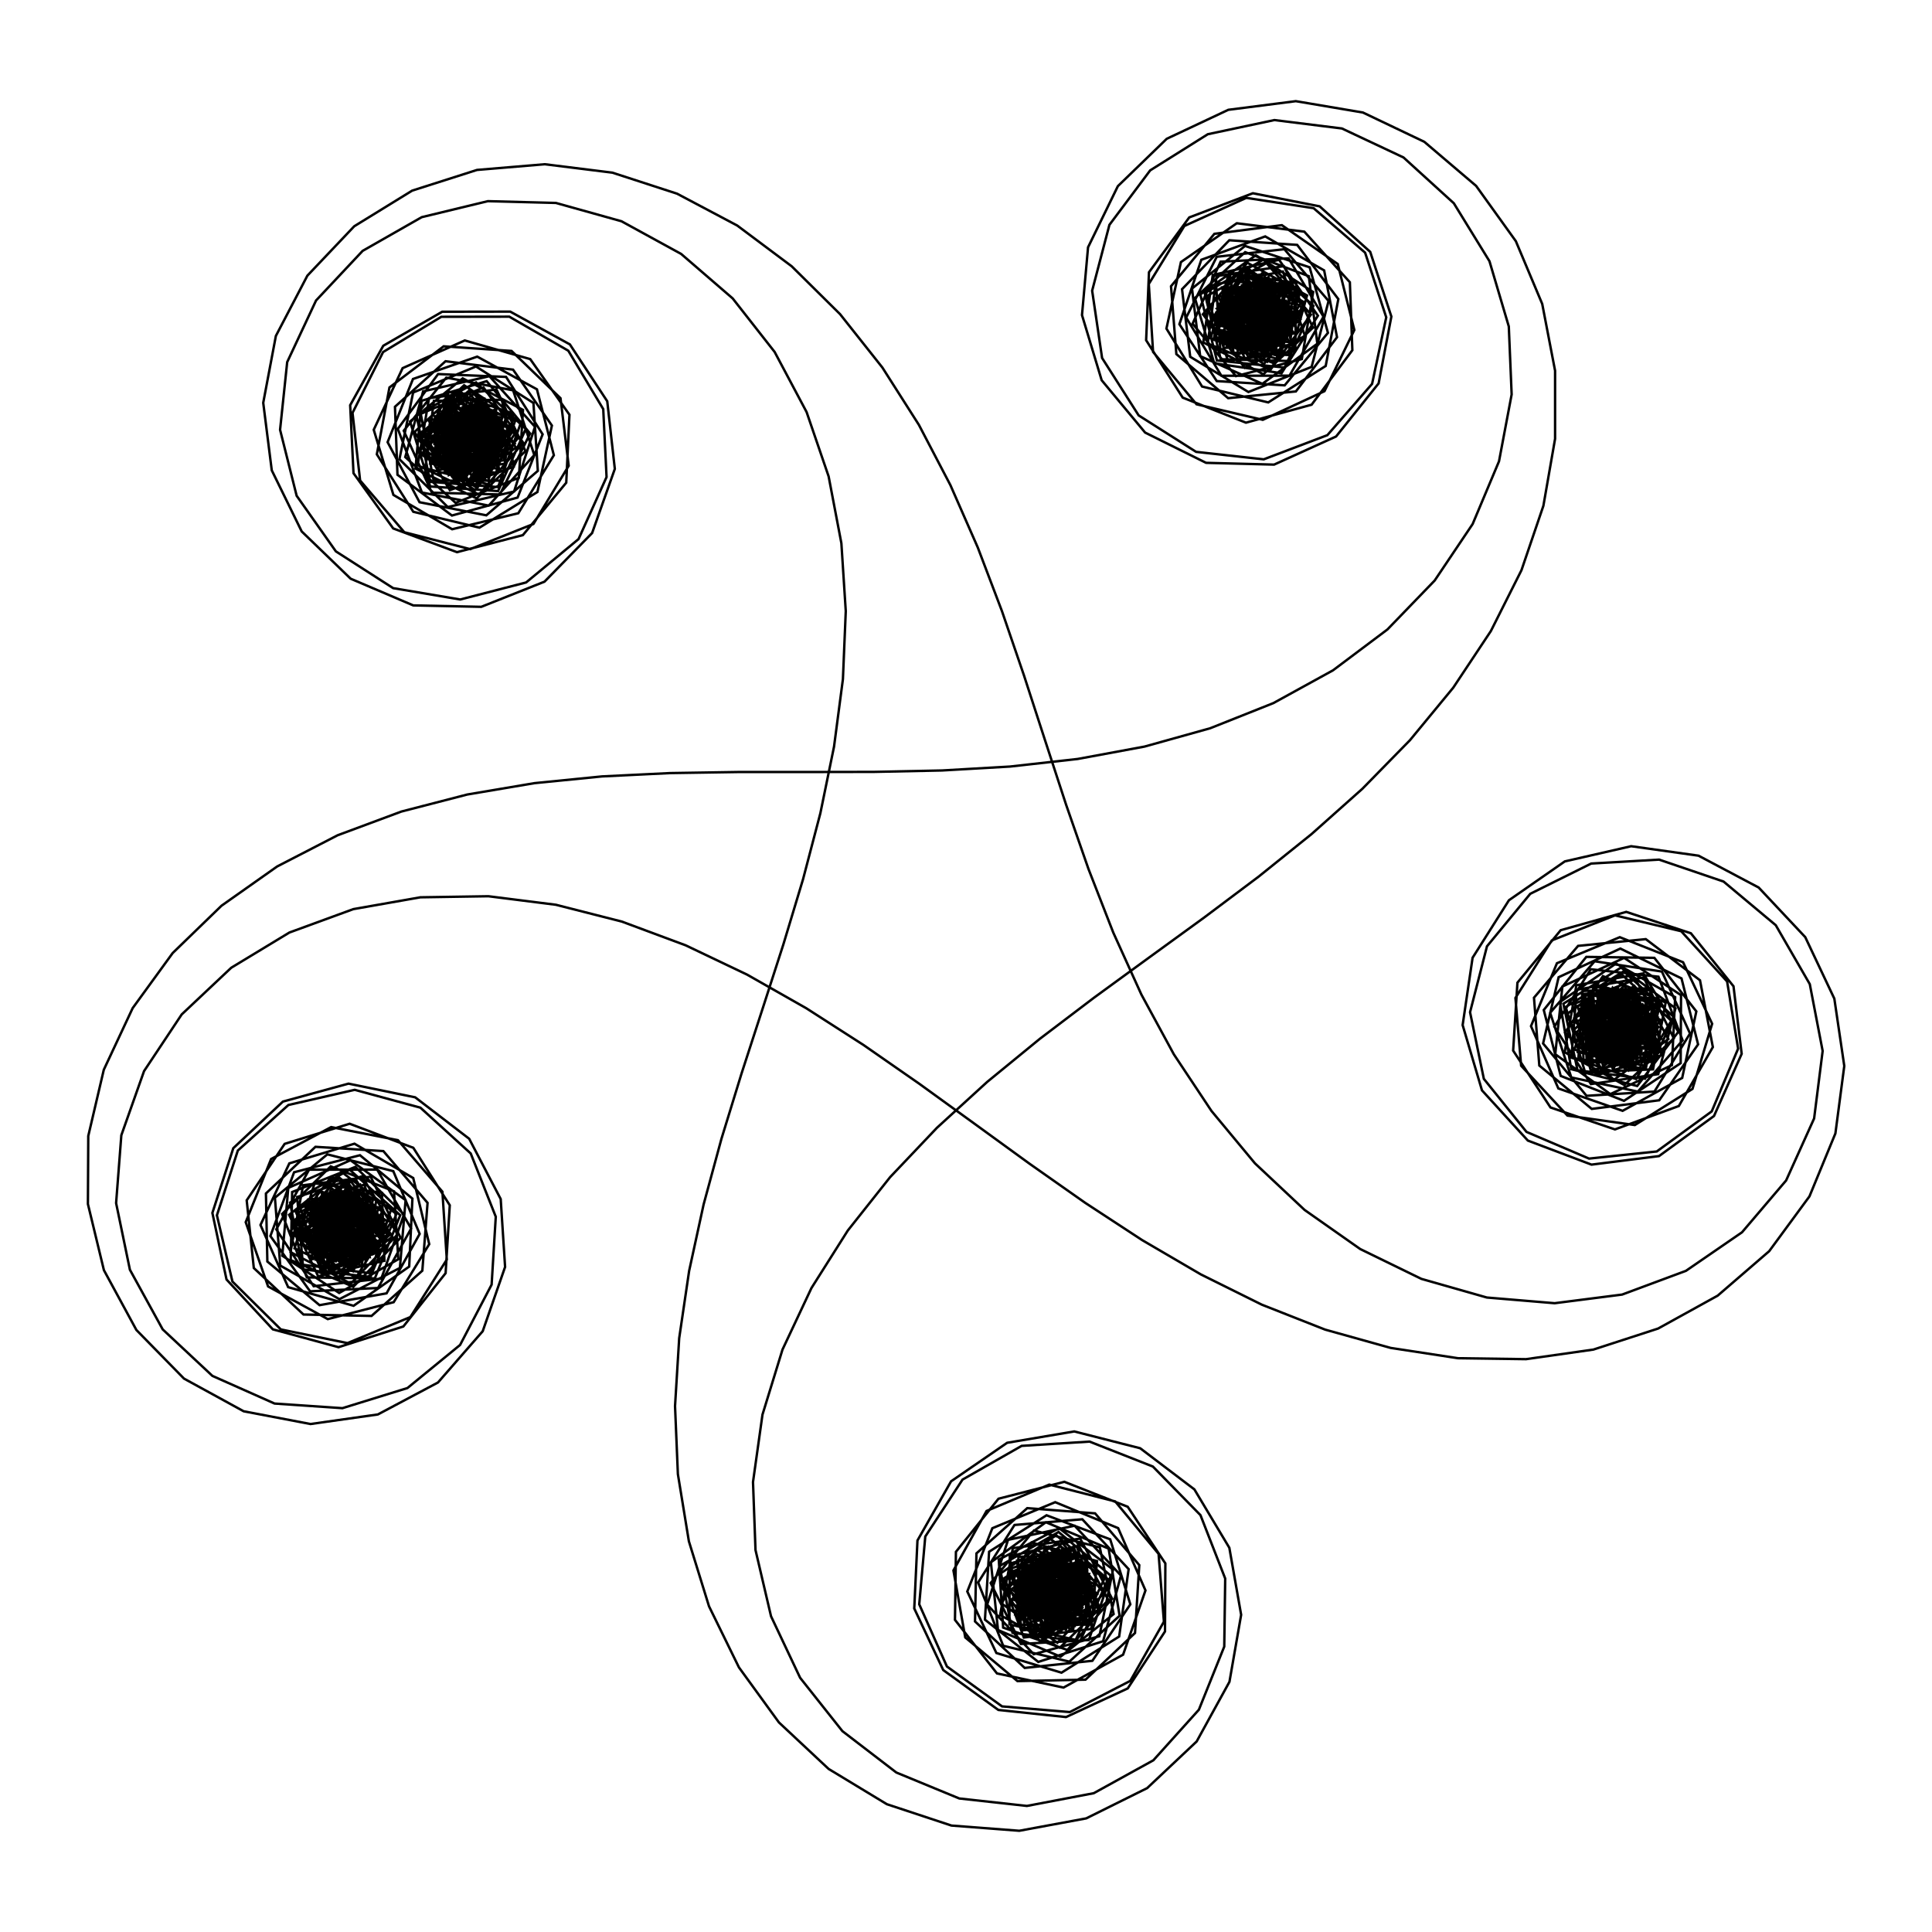 <?xml version="1.0" encoding="UTF-8"?>
<!DOCTYPE svg PUBLIC "-//W3C//DTD SVG 1.1//EN"
    "http://www.w3.org/Graphics/SVG/1.1/DTD/svg11.dtd">
<svg xmlns="http://www.w3.org/2000/svg" xmlns:xlink="http://www.w3.org/1999/xlink" version="1.1" width="400.0" height="400.0" viewBox="0 0 400 400"><g fill="rgb(0,0,0)" fill-opacity="0" fill-rule="nonzero" font-family="Sans" font-size="1" font-style="normal" opacity="1" stroke="rgb(0,0,0)" stroke-opacity="1" stroke-width="0.5" stroke-linecap="butt" stroke-linejoin="miter" text-anchor="middle"><path d="M 152.794,159.836 h 14.089 l 14.089,-2.458936413950255e-2 l 14.086,-0.295 l 14.065,-0.811 l 14.001,-1.57 l 13.853,-2.567 l 13.57,-3.789 l 13.09,-5.209 l 12.346,-6.787 l 11.266,-8.459 l 9.787,-10.135 l 7.858,-11.694 l 5.46,-12.988 l 2.616,-13.844 l -0.59,-14.076 l -4.001,-13.508 l -7.382,-12 l -10.42,-9.482 l -12.748,-5.999 l -13.981,-1.741 l -13.781,2.929 l -11.935,7.487 l -8.439,11.281 l -3.575,13.628 l 2.058,13.938 l 7.57,11.882 l 11.895,7.549 l 14.004,1.546 l 13.17,-5.003 l 9.262,-10.617 l 2.929,-13.781 l -4.377,-13.392 l -10.665,-9.206 l -13.927,-2.131 l -12.83,5.82 l -7.361,12.013 l 0.885,14.061 l 8.999,10.84 l 13.716,3.217 l 12.779,-5.932 l 6.176,-12.663 l -3.432,-13.664 l -11.569,-8.041 l -13.974,1.79 l -8.98,10.856 l 1.105,14.045 l 10.729,9.131 l 14.019,-1.399 l 8.518,-11.222 l -2.664,-13.834 l -12.201,-7.044 l -13.231,4.842 l -4.54,13.337 l 7.735,11.775 l 14.061,0.885 l 8.961,-10.871 l -3.789,-13.57 l -13.376,-4.424 l -10.98,8.828 l 1.693,13.987 l 12.871,5.73 l 11.384,-8.301 l -1.766,-13.978 l -13.179,-4.98 l -10.404,9.5 l 4.001,13.508 l 13.938,2.058 l 7.528,-11.909 l -8.041,-11.569 l -13.733,3.145 l -1.961,13.952 l 12.451,6.593 l 10.27,-9.644 l -6.021,-12.737 l -13.938,2.058 l -1.839,13.968 l 13.026,5.369 l 8.341,-11.354 l -9.206,-10.665 l -12.334,6.809 l 4.354,13.399 l 13.948,-1.985 l 0.197,-14.087 l -13.927,-2.131 l -3.789,13.57 l 13.108,5.164 l 6.264,-12.619 l -12.164,-7.108 l -7.714,11.789 l 11.527,8.101 l 8.281,-11.398 l -11.412,-8.261 l -8.041,11.569 l 11.856,7.611 l 6.959,-12.25 l -12.716,-6.065 l -4.911,13.205 l 13.652,3.48 l 1.766,-13.978 l -14.087,0.221 l 2.446,13.875 l 13.231,-4.842 l -7.298,-12.051 l -10.253,9.662 l 11.735,7.797 l 4.703,-13.281 l -14.047,-1.081 l 2.857,13.796 l 12.346,-6.787 l -10.287,-9.626 l -5.73,12.871 l 14.056,0.958 l -4.166,-13.459 l -10.902,8.923 l 12.485,6.527 l 0.86,-14.062 l -13.099,5.186 l 10.42,9.482 l 3.694,-13.596 l -13.733,3.145 l 9.427,10.47 l 4.33,-13.407 l -13.716,3.217 l 10.014,9.91 l 2.833,-13.801 l -13.016,5.392 l 11.895,7.549 l -0.909,-14.059 l -10.665,9.206 l 13.825,2.712 l -6.614,-12.44 l -5.255,13.072 l 13.305,-4.633 l -12.358,-6.766 l 3.504,13.646 l 7.361,-12.013 l -13.694,3.313 l 12.164,7.108 l -4.072,-13.487 l -5.976,12.758 l 12.871,-5.73 l -13.55,-3.86 l 8.121,11.512 l 0.664,-14.073 l -8.98,10.856 l 13.64,-3.528 l -13.205,-4.911 l 8.221,11.441 l -0.688,-14.072 l -6.852,12.31 l 12.201,-7.044 l -14.089,2.4589364144072277e-2 l 12.346,6.787 l -7.735,-11.775 l 1.57,14.001 l 4.703,-13.281 l -9.857,10.066 l 13.09,-5.209 l -14.086,-0.295 l 12.959,5.528 l -10.135,-9.787 l 6.198,12.652 l -1.766,-13.978 l -2.616,13.844 l 6.527,-12.485 l -9.698,10.22 l 12,-7.382 l -13.422,4.283 l 14.039,-1.179 l -13.981,-1.741 l 13.399,4.354 l -12.451,-6.593 l 11.281,8.439 l -10.014,-9.91 l 8.751,11.041 l -7.57,-11.882 l 6.527,12.485 l -5.663,-12.9 l 5.003,13.17 l -4.564,-13.329 l 4.354,13.399 l -4.377,-13.392 l 4.633,13.305 l -5.118,-13.126 l 5.82,12.83 l -6.723,-12.381 l 7.797,11.735 l -8.999,-10.84 l 10.27,9.644 l -11.527,-8.101 l 12.663,6.176 l -13.55,-3.86 l 14.039,1.179 l -13.974,1.79 l 13.205,-4.911 l -11.611,7.98 l 9.131,-10.729 l -5.798,12.84 l 1.766,-13.978 l 2.664,13.834 l -7.044,-12.201 l 10.808,9.037 l -13.337,-4.54 l 14.065,-0.811 l -12.619,6.264 l 8.961,-10.871 l -3.504,13.646 l -2.857,-13.796 l 8.828,10.98 l -12.959,-5.528 l 14.011,-1.473 l -11.384,8.301 l 5.46,-12.988 l 2.277,13.903 l -9.5,-10.404 l 13.699,3.289 l -13.099,5.186 l 7.528,-11.909 l 1.179,14.039 l -9.59,-10.321 l 13.952,1.961 l -11.935,7.487 l 4.072,-13.487 l 6.021,12.737 l -13.099,-5.186 l 13.016,-5.392 l -5.369,13.026 l -5.663,-12.9 l 13.305,4.633 l -12.334,6.809 l 2.929,-13.781 l 8.693,11.087 l -14.087,-0.197 l 8.809,-10.995 l 3.504,13.646 l -13.108,-5.164 l 11.735,-7.797 l -7.376779281764234e-2,14.088 l -11.789,-7.714 l 12.779,-5.932 l -1.473,14.011 l -11.412,-8.261 l 12.748,-5.999 l -0.664,14.073 l -12.25,-6.959 l 11.611,-7.98 l 2.35,13.891 l -13.652,-3.48 l 8.518,-11.222 l 7.235,12.089 l -13.875,2.446 l 2.422,-13.879 l 12.346,6.787 l -10.253,9.662 l -6.264,-12.619 l 13.853,-2.567 l -1.081,14.047 l -13.376,-4.424 l 7.298,-12.051 l 10.287,9.626 l -11.398,8.281 l -6.198,-12.652 l 13.459,-4.166 l 2.277,13.903 l -14.076,0.59 l 0.86,-14.062 l 13.938,2.058 l -3.001,13.765 l -13.596,-3.694 l 4.143,-13.466 l 13.399,4.354 l -4.33,13.407 l -13.487,-4.072 l 3.575,-13.628 l 13.801,2.833 l -1.839,13.968 l -14.076,-0.59 l -0.909,-14.059 l 13.839,-2.64 l 4.564,13.329 l -12.44,6.614 l -8.693,-11.087 l 9.206,-10.665 l 12.358,6.766 l -3.789,13.57 l -14.084,-0.369 l -3.313,-13.694 l 12.238,-6.98 l 10.27,9.644 l -5.976,12.758 l -14.011,-1.473 l -3.432,-13.664 l 11.512,-8.121 l 11.856,7.611 l -2.35,13.891 l -13.64,3.528 l -8.98,-10.856 l 5.798,-12.84 l 14.072,-0.688 l 7.235,12.089 l -7.044,12.201 l -14.089,2.4589364104706603e-2 l -7.298,-12.051 l 6.33,-12.586 l 14.001,-1.57 l 9.15,10.713 l -3.504,13.646 l -13.09,5.209 l -12.051,-7.298 l -1.693,-13.987 l 9.787,-10.135 l 14.056,0.958 l 8.518,11.222 l -2.616,13.844 l -11.895,7.549 l -13.699,-3.289 l -7.382,-12 l 3.001,-13.765 l 11.569,-8.041 l 13.981,1.741 l 9.427,10.47 l 0.516,14.079 l -8.439,11.281 l -13.589,3.718 l -13.099,-5.186 l -7.57,-11.882 l 0.59,-14.076 l 8.341,-11.354 l 13.17,-5.003 l 13.825,2.712 l 10.47,9.427 l 4.377,13.392 l -2.64,13.839 l -8.809,10.995 l -12.83,5.82 l -14.084,-0.369 l -12.619,-6.264 l -8.999,-10.84 l -4.072,-13.487 l 1.252,-14.033 l 6.176,-12.663 l 10.117,-9.804 l 12.748,-5.999 l 13.974,-1.79 l 13.891,2.35 l 12.716,6.065 l 10.729,9.131 l 8.221,11.441 l 5.46,12.988 l 2.664,13.834 l -5.396731627209541e-11,14.089 l -2.422,13.879 l -4.54,13.337 l -6.33,12.586 l -7.797,11.735 l -8.961,10.871 l -9.857,10.066 l -10.519,9.372 l -10.98,8.828 l -11.266,8.459 l -11.398,8.281 l -11.384,8.301 l -11.222,8.518 l -10.902,8.923 l -10.404,9.5 l -9.698,10.22 l -8.751,11.041 l -7.528,11.909 l -5.999,12.748 l -4.143,13.466 l -1.961,13.952 l 0.516,14.079 l 3.217,13.716 l 6.021,12.737 l 8.751,11.041 l 11.177,8.577 l 13.026,5.369 l 14.004,1.546 l 13.839,-2.64 l 12.334,-6.809 l 9.427,-10.47 l 5.255,-13.072 l 0.197,-14.087 l -5.118,-13.126 l -9.857,-10.066 l -13.108,-5.164 l -14.061,0.885 l -12.238,6.98 l -7.714,11.789 l -1.252,14.033 l 5.73,12.871 l 11.412,8.261 l 14.039,1.179 l 12.519,-6.462 l 6.959,-12.25 l -1.105,-14.045 l -8.98,-10.856 l -13.652,-3.48 l -12.988,5.46 l -6.852,12.31 l 2.446,13.875 l 10.808,9.037 l 14.086,-0.295 l 10.253,-9.662 l 0.885,-14.061 l -9.15,-10.713 l -14.047,-1.081 l -10.519,9.372 l -0.295,14.086 l 10.287,9.626 l 14.011,-1.473 l 7.858,-11.694 l -4.166,-13.459 l -13.179,-4.98 l -11.895,7.549 l -0.86,14.062 l 11.041,8.751 l 13.422,-4.283 l 3.694,-13.596 l -9.59,-10.321 l -13.781,2.929 l -4.33,13.407 l 9.644,10.27 l 13.589,-3.718 l 2.833,-13.801 l -11.177,-8.577 l -12.485,6.527 l 0.909,14.059 l 13.305,4.633 l 9.262,-10.617 l -6.614,-12.44 l -13.948,1.985 l -2.64,13.839 l 12.358,6.766 l 10.066,-9.857 l -6.723,-12.381 l -13.694,3.313 l -7.376779275512156e-2,14.088 l 13.716,3.217 l 5.976,-12.758 l -11.398,-8.281 l -10.117,9.804 l 8.121,11.512 l 12.519,-6.462 l -4.911,-13.205 l -13.64,3.528 l 2.35,13.891 l 14.019,-1.399 l -0.688,-14.072 l -14.087,0.221 l 6.928063292213274e-11,14.089 l 14.089,-2.4589364206124426e-2 l -0.295,-14.086 l -14.065,0.811 l 1.57,14.001 l 13.853,-2.567 l -3.789,-13.57 l -13.09,5.209 l 6.787,12.346 l 11.266,-8.459 l -10.135,-9.787 l -7.858,11.694 l 12.988,5.46 l 2.616,-13.844 l -14.076,0.59 l 4.001,13.508 l 12,-7.382 l -10.42,-9.482 l -5.999,12.748 l 13.981,1.741 l -2.929,-13.781 l -11.935,7.487 l 11.281,8.439 l 3.575,-13.628 l -13.938,2.058 l 7.57,11.882 l 7.549,-11.895 l -14.004,-1.546 l 5.003,13.17 l 9.262,-10.617 l -13.781,-2.929 l 4.377,13.392 l 9.206,-10.665 l -13.927,-2.131 l 5.82,12.83 l 7.361,-12.013 l -14.061,0.885 l 8.999,10.84 l 3.217,-13.716 l -12.779,5.932 l 12.663,6.176 l -3.432,-13.664 l -8.041,11.569 l 13.974,-1.79 l -10.856,-8.98 l 1.105,14.045 l 9.131,-10.729 l -14.019,1.399 l 11.222,8.518 l -2.664,-13.834 l -7.044,12.201 l 13.231,-4.842 l -13.337,-4.54 l 7.735,11.775 l 0.885,-14.061 l -8.961,10.871 l 13.57,-3.789 l -13.376,-4.424 l 8.828,10.98 l -1.693,-13.987 l -5.73,12.871 l 11.384,-8.301 l -13.978,1.766 l 13.179,4.98 l -9.5,-10.404 l 4.001,13.508 l 2.058,-13.938 l -7.528,11.909 l 11.569,-8.041 l -13.733,3.145 l 13.952,1.961 l -12.451,-6.593 l 9.644,10.27 l -6.021,-12.737 l 2.058,13.938 l 1.839,-13.968 l -5.369,13.026 l 8.341,-11.354 l -10.665,9.206 l 12.334,-6.809 l -13.399,4.354 l 13.948,-1.985 l -14.087,-0.197 l 13.927,2.131 l -13.57,-3.789 l 13.108,5.164 l -12.619,-6.264 l 12.164,7.108 l -11.789,-7.714 l 11.527,8.101 l -11.398,-8.281 l 11.412,8.261 l -11.569,-8.041 l 11.856,7.611 l -12.25,-6.959 l 12.716,6.065 l -13.205,-4.911 l 13.652,3.48 l -13.978,-1.766 l 14.087,-0.221 l -13.875,2.446 l 13.231,-4.842 l -12.051,7.298 l 10.253,-9.662 l -7.797,11.735 l 4.703,-13.281 l -1.081,14.047 l -2.857,-13.796 l 6.787,12.346 l -10.287,-9.626 l 12.871,5.73 l -14.056,-0.958 l 13.459,-4.166 l -10.902,8.923 l 6.527,-12.485 l -0.86,14.062 l -5.186,-13.099 l 10.42,9.482 l -13.596,-3.694 l 13.733,-3.145 l -10.47,9.427 l 4.33,-13.407 l 3.217,13.716 l -10.014,-9.91 l 13.801,2.833 l -13.016,5.392 l 7.549,-11.895 l 0.909,14.059 l -9.206,-10.665 l 13.825,2.712 l -12.44,6.614 l 5.255,-13.072 l 4.633,13.305 l -12.358,-6.766 l 13.646,-3.504 l -7.361,12.013 l -3.313,-13.694 l 12.164,7.108 l -13.487,4.072 l 5.976,-12.758 l 5.73,12.871 l -13.55,-3.86 l 11.512,-8.121 l -0.664,14.073 l -10.856,-8.98 l 13.64,-3.528 l -4.911,13.205 l -8.221,-11.441 l 14.072,-0.688 l -6.852,12.31 l -7.044,-12.201 l 14.089,-2.458936441509059e-2 l -6.787,12.346 l -7.735,-11.775 l 14.001,-1.57 l -4.703,13.281 l -10.066,-9.857 l 13.09,-5.209 l -0.295,14.086 l -12.959,-5.528 l 9.787,-10.135 l 6.198,12.652 l -13.978,1.766 l 2.616,-13.844 l 12.485,6.527 l -9.698,10.22 l -7.382,-12 l 13.422,-4.283 l 1.179,14.039 l -13.981,-1.741 l 4.354,-13.399 l 12.451,6.593 l -8.439,11.281 l -10.014,-9.91 l 11.041,-8.751 l 7.57,11.882 l -12.485,6.527 l -5.663,-12.9 l 13.17,-5.003 l 4.564,13.329 l -13.399,4.354 l -4.377,-13.392 l 13.305,-4.633 l 5.118,13.126 l -12.83,5.82 l -6.723,-12.381 l 11.735,-7.797 l 8.999,10.84 l -9.644,10.27 l -11.527,-8.101 l 6.176,-12.663 l 13.55,3.86 l -1.179,14.039 l -13.974,1.79 l -4.911,-13.205 l 11.611,-7.98 l 10.729,9.131 l -5.798,12.84 l -13.978,-1.766 l -2.664,-13.834 l 12.201,-7.044 l 10.808,9.037 l -4.54,13.337 l -14.065,0.811 l -6.264,-12.619 l 8.961,-10.871 l 13.646,3.504 l 2.857,13.796 l -10.98,8.828 l -12.959,-5.528 l -1.473,-14.011 l 11.384,-8.301 l 12.988,5.46 l 2.277,13.903 l -10.404,9.5 l -13.699,-3.289 l -5.186,-13.099 l 7.528,-11.909 l 14.039,-1.179 l 9.59,10.321 l -1.961,13.952 l -11.935,7.487 l -13.487,-4.072 l -6.021,-12.737 l 5.186,-13.099 l 13.016,-5.392 l 13.026,5.369 l 5.663,12.9 l -4.633,13.305 l -12.334,6.809 l -13.781,-2.929 l -8.693,-11.087 l 0.197,-14.087 l 8.809,-10.995 l 13.646,-3.504 l 13.108,5.164 l 7.797,11.735 l -7.376779239308733e-2,14.088 l -7.714,11.789 l -12.779,5.932 l -14.011,-1.473 l -11.412,-8.261 l -5.999,-12.748 l 0.664,-14.073 l 6.959,-12.25 l 11.611,-7.98 l 13.891,-2.35 l 13.652,3.48 l 11.222,8.518 l 7.235,12.089 l 2.446,13.875 l -2.422,13.879 l -6.787,12.346 l -10.253,9.662 l -12.619,6.264 l -13.853,2.567 l -14.047,-1.081 l -13.376,-4.424 l -12.051,-7.298 l -10.287,-9.626 l -8.281,-11.398 l -6.198,-12.652 l -4.166,-13.459 l -2.277,-13.903 l -0.59,-14.076 l 0.86,-14.062 l 2.058,-13.938 l 3.001,-13.765 l 3.694,-13.596 l 4.143,-13.466 l 4.354,-13.399 l 4.33,-13.407 l 4.072,-13.487 l 3.575,-13.628 l 2.833,-13.801 l 1.839,-13.968 l 0.59,-14.076 l -0.909,-14.059 l -2.64,-13.839 l -4.564,-13.329 l -6.614,-12.44 l -8.693,-11.087 l -10.665,-9.206 l -12.358,-6.766 l -13.57,-3.789 l -14.084,-0.369 l -13.694,3.313 l -12.238,6.98 l -9.644,10.27 l -5.976,12.758 l -1.473,14.011 l 3.432,13.664 l 8.121,11.512 l 11.856,7.611 l 13.891,2.35 l 13.64,-3.528 l 10.856,-8.98 l 5.798,-12.84 l -0.688,-14.072 l -7.235,-12.089 l -12.201,-7.044 l -14.089,2.4589364452910246e-2 l -12.051,7.298 l -6.33,12.586 l 1.57,14.001 l 9.15,10.713 l 13.646,3.504 l 13.09,-5.209 l 7.298,-12.051 l -1.693,-13.987 l -10.135,-9.787 l -14.056,-0.958 l -11.222,8.518 l -2.616,13.844 l 7.549,11.895 l 13.699,3.289 l 12,-7.382 l 3.001,-13.765 l -8.041,-11.569 l -13.981,-1.741 l -10.47,9.427 l 0.516,14.079 l 11.281,8.439 l 13.589,-3.718 l 5.186,-13.099 l -7.57,-11.882 l -14.076,-0.59 l -8.341,11.354 l 5.003,13.17 l 13.825,2.712 l 9.427,-10.47 l -4.377,-13.392 l -13.839,-2.64 l -8.809,10.995 l 5.82,12.83 l 14.084,0.369 l 6.264,-12.619 l -8.999,-10.84 l -13.487,4.072 l -1.252,14.033 l 12.663,6.176 l 10.117,-9.804 l -5.999,-12.748 l -13.974,1.79 l -2.35,13.891 l 12.716,6.065 l 9.131,-10.729 l -8.221,-11.441 l -12.988,5.46 l 2.664,13.834 l 14.089,-2.496544755015352e-11 l 2.422,-13.879 l -13.337,-4.54 l -6.33,12.586 l 11.735,7.797 l 8.961,-10.871 l -10.066,-9.857 l -10.519,9.372 l 8.828,10.98 l 11.266,-8.459 l -8.281,-11.398 l -11.384,8.301 l 8.518,11.222 l 10.902,-8.923 l -9.5,-10.404 l -9.698,10.22 l 11.041,8.751 l 7.528,-11.909 l -12.748,-5.999 l -4.143,13.466 l 13.952,1.961 l -0.516,-14.079 l -13.716,3.217 l 6.021,12.737 l 11.041,-8.751 l -11.177,-8.577 l -5.369,13.026 l 14.004,1.546 l -2.64,-13.839 l -12.334,6.809 l 10.47,9.427 l 5.255,-13.072 l -14.087,-0.197 l 5.118,13.126 l 10.066,-9.857 l -13.108,-5.164 l 0.885,14.061 l 12.238,-6.98 l -11.789,-7.714 l -1.252,14.033 l 12.871,-5.73 l -11.412,-8.261 l -1.179,14.039 l 12.519,-6.462 l -12.25,-6.959 l 1.105,14.045 l 10.856,-8.98 l -13.652,-3.48 l 5.46,12.988 l 6.852,-12.31 l -13.875,2.446 l 10.808,9.037 l -0.295,-14.086 l -10.253,9.662 l 14.061,0.885 l -9.15,-10.713 l -1.081,14.047 l 10.519,-9.372 l -14.086,-0.295 l 10.287,9.626 l -1.473,-14.011 l -7.858,11.694 l 13.459,-4.166 l -13.179,-4.98 l 7.549,11.895 l 0.86,-14.062 l -8.751,11.041 l 13.422,-4.283 l -13.596,-3.694 l 9.59,10.321 l -2.929,-13.781 l -4.33,13.407 l 10.27,-9.644 l -13.589,3.718 l 13.801,2.833 l -11.177,-8.577 l 6.527,12.485 l -0.909,-14.059 l -4.633,13.305 l 9.262,-10.617 l -12.44,6.614 l 13.948,-1.985 l -13.839,-2.64 l 12.358,6.766 l -9.857,-10.066 l 6.723,12.381 l -3.313,-13.694 l -7.376779328502643e-2,14.088 l 3.217,-13.716 l -5.976,12.758 l 8.281,-11.398 l -10.117,9.804 l 11.512,-8.121 l -12.519,6.462 l 13.205,-4.911 l -13.64,3.528 l 13.891,-2.35 l -14.019,1.399 l 14.072,-0.688 l -14.087,0.221 l 14.089,5.464534489553926e-10 l -14.089,2.458936357960056e-2 l 14.086,-0.295 l -14.065,0.811 l 14.001,-1.57 l -13.853,2.567 l 13.57,-3.789 l -13.09,5.209 l 12.346,-6.787 l -11.266,8.459 l 9.787,-10.135 l -7.858,11.694 l 5.46,-12.988 l -2.616,13.844 l -0.59,-14.076 l 4.001,13.508 l -7.382,-12 l 10.42,9.482 l -12.748,-5.999 l 13.981,1.741 l -13.781,2.929 l 11.935,-7.487 l -8.439,11.281 l 3.575,-13.628 l 2.058,13.938 l -7.57,-11.882 l 11.895,7.549 l -14.004,-1.546 l 13.17,-5.003 l -9.262,10.617 l 2.929,-13.781 l 4.377,13.392 l -10.665,-9.206 l 13.927,2.131 l -12.83,5.82 l 7.361,-12.013 l 0.885,14.061 l -8.999,-10.84 l 13.716,3.217 l -12.779,5.932 l 6.176,-12.663 l 3.432,13.664 l -11.569,-8.041 l 13.974,-1.79 l -8.98,10.856 l -1.105,-14.045 l 10.729,9.131 l -14.019,1.399 l 8.518,-11.222 l 2.664,13.834 l -12.201,-7.044 l 13.231,-4.842 l -4.54,13.337 l -7.735,-11.775 l 14.061,0.885 l -8.961,10.871 l -3.789,-13.57 l 13.376,4.424 l -10.98,8.828 l -1.693,-13.987 l 12.871,5.73 l -11.384,8.301 l -1.766,-13.978 l 13.179,4.98 l -10.404,9.5 l -4.001,-13.508 l 13.938,2.058 l -7.528,11.909 l -8.041,-11.569 l 13.733,-3.145 l -1.961,13.952 l -12.451,-6.593 l 10.27,-9.644 l 6.021,12.737 l -13.938,2.058 l 1.839,-13.968 l 13.026,5.369 l -8.341,11.354 l -9.206,-10.665 l 12.334,-6.809 l 4.354,13.399 l -13.948,1.985 l 0.197,-14.087 l 13.927,2.131 l -3.789,13.57 l -13.108,-5.164 l 6.264,-12.619 l 12.164,7.108 l -7.714,11.789 l -11.527,-8.101 l 8.281,-11.398 l 11.412,8.261 l -8.041,11.569 l -11.856,-7.611 l 6.959,-12.25 l 12.716,6.065 l -4.911,13.205 l -13.652,-3.48 l 1.766,-13.978 l 14.087,-0.221 l 2.446,13.875 l -13.231,4.842 l -7.298,-12.051 l 10.253,-9.662 l 11.735,7.797 l -4.703,13.281 l -14.047,-1.081 l -2.857,-13.796 l 12.346,-6.787 l 10.287,9.626 l -5.73,12.871 l -14.056,-0.958 l -4.166,-13.459 l 10.902,-8.923 l 12.485,6.527 l -0.86,14.062 l -13.099,5.186 l -10.42,-9.482 l 3.694,-13.596 l 13.733,-3.145 l 9.427,10.47 l -4.33,13.407 l -13.716,3.217 l -10.014,-9.91 l 2.833,-13.801 l 13.016,-5.392 l 11.895,7.549 l 0.909,14.059 l -10.665,9.206 l -13.825,-2.712 l -6.614,-12.44 l 5.255,-13.072 l 13.305,-4.633 l 12.358,6.766 l 3.504,13.646 l -7.361,12.013 l -13.694,3.313 l -12.164,-7.108 l -4.072,-13.487 l 5.976,-12.758 l 12.871,-5.73 l 13.55,3.86 l 8.121,11.512 l -0.664,14.073 l -8.98,10.856 l -13.64,3.528 l -13.205,-4.911 l -8.221,-11.441 l -0.688,-14.072 l 6.852,-12.31 l 12.201,-7.044 l 14.089,-2.4589362711330758e-2 l 12.346,6.787 l 7.735,11.775 l 1.57,14.001 l -4.703,13.281 l -9.857,10.066 l -13.09,5.209 l -14.086,-0.295 l -12.959,-5.528 l -10.135,-9.787 l -6.198,-12.652 l -1.766,-13.978 l 2.616,-13.844 l 6.527,-12.485 l 9.698,-10.22 l 12,-7.382 l 13.422,-4.283 l 14.039,-1.179 l 13.981,1.741 l 13.399,4.354 l 12.451,6.593 l 11.281,8.439 l 10.014,9.91 l 8.751,11.041 l 7.57,11.882 l 6.527,12.485 l 5.663,12.9 l 5.003,13.17 l 4.564,13.329 l 4.354,13.399 l 4.377,13.392 l 4.633,13.305 l 5.118,13.126 l 5.82,12.83 l 6.723,12.381 l 7.797,11.735 l 8.999,10.84 l 10.27,9.644 l 11.527,8.101 l 12.663,6.176 l 13.55,3.86 l 14.039,1.179 l 13.974,-1.79 l 13.205,-4.911 l 11.611,-7.98 l 9.131,-10.729 l 5.798,-12.84 l 1.766,-13.978 l -2.664,-13.834 l -7.044,-12.201 l -10.808,-9.037 l -13.337,-4.54 l -14.065,0.811 l -12.619,6.264 l -8.961,10.871 l -3.504,13.646 l 2.857,13.796 l 8.828,10.98 l 12.959,5.528 l 14.011,-1.473 l 11.384,-8.301 l 5.46,-12.988 l -2.277,-13.903 l -9.5,-10.404 l -13.699,-3.289 l -13.099,5.186 l -7.528,11.909 l 1.179,14.039 l 9.59,10.321 l 13.952,1.961 l 11.935,-7.487 l 4.072,-13.487 l -6.021,-12.737 l -13.099,-5.186 l -13.016,5.392 l -5.369,13.026 l 5.663,12.9 l 13.305,4.633 l 12.334,-6.809 l 2.929,-13.781 l -8.693,-11.087 l -14.087,-0.197 l -8.809,10.995 l 3.504,13.646 l 13.108,5.164 l 11.735,-7.797 l 7.37677947172958e-2,-14.088 l -11.789,-7.714 l -12.779,5.932 l -1.473,14.011 l 11.412,8.261 l 12.748,-5.999 l 0.664,-14.073 l -12.25,-6.959 l -11.611,7.98 l 2.35,13.891 l 13.652,3.48 l 8.518,-11.222 l -7.235,-12.089 l -13.875,2.446 l -2.422,13.879 l 12.346,6.787 l 10.253,-9.662 l -6.264,-12.619 l -13.853,2.567 l -1.081,14.047 l 13.376,4.424 l 7.298,-12.051 l -10.287,-9.626 l -11.398,8.281 l 6.198,12.652 l 13.459,-4.166 l -2.277,-13.903 l -14.076,0.59 l -0.86,14.062 l 13.938,2.058 l 3.001,-13.765 l -13.596,-3.694 l -4.143,13.466 l 13.399,4.354 l 4.33,-13.407 l -13.487,-4.072 l -3.575,13.628 l 13.801,2.833 l 1.839,-13.968 l -14.076,-0.59 l 0.909,14.059 l 13.839,-2.64 l -4.564,-13.329 l -12.44,6.614 l 8.693,11.087 l 9.206,-10.665 l -12.358,-6.766 l -3.789,13.57 l 14.084,0.369 l -3.313,-13.694 l -12.238,6.98 l 10.27,9.644 l 5.976,-12.758 l -14.011,-1.473 l 3.432,13.664 l 11.512,-8.121 l -11.856,-7.611 l -2.35,13.891 l 13.64,-3.528 l -8.98,-10.856 l -5.798,12.84 l 14.072,-0.688 l -7.235,-12.089 l -7.044,12.201 l 14.089,-2.4589361873727966e-2 l -7.298,-12.051 l -6.33,12.586 l 14.001,-1.57 l -9.15,-10.713 l -3.504,13.646 l 13.09,-5.209 l -12.051,-7.298 l 1.693,13.987 l 9.787,-10.135 l -14.056,-0.958 l 8.518,11.222 l 2.616,-13.844 l -11.895,7.549 l 13.699,3.289 l -7.382,-12 l -3.001,13.765 l 11.569,-8.041 l -13.981,-1.741 l 9.427,10.47 l -0.516,-14.079 l -8.439,11.281 l 13.589,-3.718 l -13.099,-5.186 l 7.57,11.882 l 0.59,-14.076 l -8.341,11.354 l 13.17,-5.003 l -13.825,-2.712 l 10.47,9.427 l -4.377,-13.392 l -2.64,13.839 l 8.809,-10.995 l -12.83,5.82 l 14.084,0.369 l -12.619,-6.264 l 8.999,10.84 l -4.072,-13.487 l -1.252,14.033 l 6.176,-12.663 l -10.117,9.804 l 12.748,-5.999 l -13.974,1.79 l 13.891,2.35 l -12.716,-6.065 l 10.729,9.131 l -8.221,-11.441 l 5.46,12.988 l -2.664,-13.834 l -2.5351867336347213e-9,14.089 l 2.422,-13.879 l -4.54,13.337 l 6.33,-12.586 l -7.797,11.735 l 8.961,-10.871 l -9.857,10.066 l 10.519,-9.372 l -10.98,8.828 l 11.266,-8.459 l -11.398,8.281 l 11.384,-8.301 l -11.222,8.518 l 10.902,-8.923 l -10.404,9.5 l 9.698,-10.22 l -8.751,11.041 l 7.528,-11.909 l -5.999,12.748 l 4.143,-13.466 l -1.961,13.952 l -0.516,-14.079 l 3.217,13.716 l -6.021,-12.737 l 8.751,11.041 l -11.177,-8.577 l 13.026,5.369 l -14.004,-1.546 l 13.839,-2.64 l -12.334,6.809 l 9.427,-10.47 l -5.255,13.072 l 0.197,-14.087 l 5.118,13.126 l -9.857,-10.066 l 13.108,5.164 l -14.061,0.885 l 12.238,-6.98 l -7.714,11.789 l 1.252,-14.033 l 5.73,12.871 l -11.412,-8.261 l 14.039,1.179 l -12.519,6.462 l 6.959,-12.25 l 1.105,14.045 l -8.98,-10.856 l 13.652,3.48 l -12.988,5.46 l 6.852,-12.31 l 2.446,13.875 l -10.808,-9.037 l 14.086,-0.295 l -10.253,9.662 l 0.885,-14.061 l 9.15,10.713 l -14.047,-1.081 l 10.519,-9.372 l -0.295,14.086 l -10.287,-9.626 l 14.011,-1.473 l -7.858,11.694 l -4.166,-13.459 l 13.179,4.98 l -11.895,7.549 l 0.86,-14.062 l 11.041,8.751 l -13.422,4.283 l 3.694,-13.596 l 9.59,10.321 l -13.781,2.929 l 4.33,-13.407 l 9.644,10.27 l -13.589,3.718 l 2.833,-13.801 l 11.177,8.577 l -12.485,6.527 l -0.909,-14.059 l 13.305,4.633 l -9.262,10.617 l -6.614,-12.44 l 13.948,-1.985 l -2.64,13.839 l -12.358,-6.766 l 10.066,-9.857 l 6.723,12.381 l -13.694,3.313 l 7.3767795858157e-2,-14.088 l 13.716,3.217 l -5.976,12.758 l -11.398,-8.281 l 10.117,-9.804 l 8.121,11.512 l -12.519,6.462 l -4.911,-13.205 l 13.64,-3.528 l 2.35,13.891 l -14.019,1.399 l -0.688,-14.072 l 14.087,-0.221 l -3.147780136557545e-9,14.089 l -14.089,2.45893610283515e-2 l -0.295,-14.086 l 14.065,-0.811 l 1.57,14.001 l -13.853,2.567 l -3.789,-13.57 l 13.09,-5.209 l 6.787,12.346 l -11.266,8.459 l -10.135,-9.787 l 7.858,-11.694 l 12.988,5.46 l -2.616,13.844 l -14.076,0.59 l -4.001,-13.508 l 12,-7.382 l 10.42,9.482 l -5.999,12.748 l -13.981,-1.741 l -2.929,-13.781 l 11.935,-7.487 l 11.281,8.439 l -3.575,13.628 l -13.938,2.058 l -7.57,-11.882 l 7.549,-11.895 l 14.004,1.546 l 5.003,13.17 l -9.262,10.617 l -13.781,-2.929 l -4.377,-13.392 l 9.206,-10.665 l 13.927,2.131 l 5.82,12.83 l -7.361,12.013 l -14.061,0.885 l -8.999,-10.84 l 3.217,-13.716 l 12.779,-5.932 l 12.663,6.176 l 3.432,13.664 l -8.041,11.569 l -13.974,1.79 l -10.856,-8.98 l -1.105,-14.045 l 9.131,-10.729 l 14.019,-1.399 l 11.222,8.518 l 2.664,13.834 l -7.044,12.201 l -13.231,4.842 l -13.337,-4.54 l -7.735,-11.775 l 0.885,-14.061 l 8.961,-10.871 l 13.57,-3.789 l 13.376,4.424 l 8.828,10.98 l 1.693,13.987 l -5.73,12.871 l -11.384,8.301 l -13.978,1.766 l -13.179,-4.98 l -9.5,-10.404 l -4.001,-13.508 l 2.058,-13.938 l 7.528,-11.909 l 11.569,-8.041 l 13.733,-3.145 l 13.952,1.961 l 12.451,6.593 l 9.644,10.27 l 6.021,12.737 l 2.058,13.938 l -1.839,13.968 l -5.369,13.026 l -8.341,11.354 l -10.665,9.206 l -12.334,6.809 l -13.399,4.354 l -13.948,1.985 l -14.087,-0.197 l -13.927,-2.131 l -13.57,-3.789 l -13.108,-5.164 l -12.619,-6.264 l -12.164,-7.108 l -11.789,-7.714 l -11.527,-8.101 l -11.398,-8.281 l -11.412,-8.261 l -11.569,-8.041 l -11.856,-7.611 l -12.25,-6.959 l -12.716,-6.065 l -13.205,-4.911 l -13.652,-3.48 l -13.978,-1.766 l -14.087,0.221 l -13.875,2.446 l -13.231,4.842 l -12.051,7.298 l -10.253,9.662 l -7.797,11.735 l -4.703,13.281 l -1.081,14.047 l 2.857,13.796 l 6.787,12.346 l 10.287,9.626 l 12.871,5.73 l 14.056,0.958 l 13.459,-4.166 l 10.902,-8.923 l 6.527,-12.485 l 0.86,-14.062 l -5.186,-13.099 l -10.42,-9.482 l -13.596,-3.694 l -13.733,3.145 l -10.47,9.427 l -4.33,13.407 l 3.217,13.716 l 10.014,9.91 l 13.801,2.833 l 13.016,-5.392 l 7.549,-11.895 l -0.909,-14.059 l -9.206,-10.665 l -13.825,-2.712 l -12.44,6.614 l -5.255,13.072 l 4.633,13.305 l 12.358,6.766 l 13.646,-3.504 l 7.361,-12.013 l -3.313,-13.694 l -12.164,-7.108 l -13.487,4.072 l -5.976,12.758 l 5.73,12.871 l 13.55,3.86 l 11.512,-8.121 l 0.664,-14.073 l -10.856,-8.98 l -13.64,3.528 l -4.911,13.205 l 8.221,11.441 l 14.072,-0.688 l 6.852,-12.31 l -7.044,-12.201 l -14.089,2.4589361610319615e-2 l -6.787,12.346 l 7.735,11.775 l 14.001,-1.57 l 4.703,-13.281 l -10.066,-9.857 l -13.09,5.209 l -0.295,14.086 l 12.959,5.528 l 9.787,-10.135 l -6.198,-12.652 l -13.978,1.766 l -2.616,13.844 l 12.485,6.527 l 9.698,-10.22 l -7.382,-12 l -13.422,4.283 l 1.179,14.039 l 13.981,1.741 l 4.354,-13.399 l -12.451,-6.593 l -8.439,11.281 l 10.014,9.91 l 11.041,-8.751 l -7.57,-11.882 l -12.485,6.527 l 5.663,12.9 l 13.17,-5.003 l -4.564,-13.329 l -13.399,4.354 l 4.377,13.392 l 13.305,-4.633 l -5.118,-13.126 l -12.83,5.82 l 6.723,12.381 l 11.735,-7.797 l -8.999,-10.84 l -9.644,10.27 l 11.527,8.101 l 6.176,-12.663 l -13.55,-3.86 l -1.179,14.039 l 13.974,-1.79 l -4.911,-13.205 l -11.611,7.98 l 10.729,9.131 l 5.798,-12.84 l -13.978,-1.766 l 2.664,13.834 l 12.201,-7.044 l -10.808,-9.037 l -4.54,13.337 l 14.065,-0.811 l -6.264,-12.619 l -8.961,10.871 l 13.646,3.504 l -2.857,-13.796 l -10.98,8.828 l 12.959,5.528 l -1.473,-14.011 l -11.384,8.301 l 12.988,5.46 l -2.277,-13.903 l -10.404,9.5 l 13.699,3.289 l -5.186,-13.099 l -7.528,11.909 l 14.039,-1.179 l -9.59,-10.321 l -1.961,13.952 l 11.935,-7.487 l -13.487,-4.072 l 6.021,12.737 l 5.186,-13.099 l -13.016,5.392 l 13.026,5.369 l -5.663,-12.9 l -4.633,13.305 l 12.334,-6.809 l -13.781,-2.929 l 8.693,11.087 l 0.197,-14.087 l -8.809,10.995 l 13.646,-3.504 l -13.108,-5.164 l 7.797,11.735 l 7.376779335714033e-2,-14.088 l -7.714,11.789 l 12.779,-5.932 l -14.011,-1.473 l 11.412,8.261 l -5.999,-12.748 l -0.664,14.073 l 6.959,-12.25 l -11.611,7.98 l 13.891,-2.35 l -13.652,-3.48 l 11.222,8.518 l -7.235,-12.089 l 2.446,13.875 l 2.422,-13.879 l -6.787,12.346 l 10.253,-9.662 l -12.619,6.264 l 13.853,-2.567 l -14.047,-1.081 l 13.376,4.424 l -12.051,-7.298 l 10.287,9.626 l -8.281,-11.398 l 6.198,12.652 l -4.166,-13.459 l 2.277,13.903 l -0.59,-14.076 l -0.86,14.062 l 2.058,-13.938 l -3.001,13.765 l 3.694,-13.596 l -4.143,13.466 l 4.354,-13.399 l -4.33,13.407 l 4.072,-13.487 l -3.575,13.628 l 2.833,-13.801 l -1.839,13.968 l 0.59,-14.076 l 0.909,14.059 l -2.64,-13.839 l 4.564,13.329 l -6.614,-12.44 l 8.693,11.087 l -10.665,-9.206 l 12.358,6.766 l -13.57,-3.789 l 14.084,0.369 l -13.694,3.313 l 12.238,-6.98 l -9.644,10.27 l 5.976,-12.758 l -1.473,14.011 l -3.432,-13.664 l 8.121,11.512 l -11.856,-7.611 l 13.891,2.35 l -13.64,3.528 l 10.856,-8.98 l -5.798,12.84 l -0.688,-14.072 l 7.235,12.089 l -12.201,-7.044 l 14.089,-2.458936508037767e-2 l -12.051,7.298 l 6.33,-12.586 l 1.57,14.001 l -9.15,-10.713 l 13.646,3.504 l -13.09,5.209 l 7.298,-12.051 l 1.693,13.987 l -10.135,-9.787 l 14.056,0.958 l -11.222,8.518 l 2.616,-13.844 l 7.549,11.895 l -13.699,-3.289 l 12,-7.382 l -3.001,13.765 l -8.041,-11.569 l 13.981,1.741 l -10.47,9.427 l -0.516,-14.079 l 11.281,8.439 l -13.589,3.718 l 5.186,-13.099 l 7.57,11.882 l -14.076,-0.59 l 8.341,-11.354 l 5.003,13.17 l -13.825,-2.712 l 9.427,-10.47 l 4.377,13.392 l -13.839,-2.64 l 8.809,-10.995 l 5.82,12.83 l -14.084,-0.369 l 6.264,-12.619 l 8.999,10.84 l -13.487,4.072 l 1.252,-14.033 l 12.663,6.176 l -10.117,9.804 l -5.999,-12.748 l 13.974,-1.79 l -2.35,13.891 l -12.716,-6.065 l 9.131,-10.729 l 8.221,11.441 l -12.988,5.46 l -2.664,-13.834 l 14.089,-2.02311371593056e-9 l -2.422,13.879 l -13.337,-4.54 l 6.33,-12.586 l 11.735,7.797 l -8.961,10.871 l -10.066,-9.857 l 10.519,-9.372 l 8.828,10.98 l -11.266,8.459 l -8.281,-11.398 l 11.384,-8.301 l 8.518,11.222 l -10.902,8.923 l -9.5,-10.404 l 9.698,-10.22 l 11.041,8.751 l -7.528,11.909 l -12.748,-5.999 l 4.143,-13.466 l 13.952,1.961 l 0.516,14.079 l -13.716,3.217 l -6.021,-12.737 l 11.041,-8.751 l 11.177,8.577 l -5.369,13.026 l -14.004,-1.546 l -2.64,-13.839 l 12.334,-6.809 l 10.47,9.427 l -5.255,13.072 l -14.087,-0.197 l -5.118,-13.126 l 10.066,-9.857 l 13.108,5.164 l 0.885,14.061 l -12.238,6.98 l -11.789,-7.714 l 1.252,-14.033 l 12.871,-5.73 l 11.412,8.261 l -1.179,14.039 l -12.519,6.462 l -12.25,-6.959 l -1.105,-14.045 l 10.856,-8.98 l 13.652,3.48 l 5.46,12.988 l -6.852,12.31 l -13.875,2.446 l -10.808,-9.037 l -0.295,-14.086 l 10.253,-9.662 l 14.061,0.885 l 9.15,10.713 l -1.081,14.047 l -10.519,9.372 l -14.086,-0.295 l -10.287,-9.626 l -1.473,-14.011 l 7.858,-11.694 l 13.459,-4.166 l 13.179,4.98 l 7.549,11.895 l -0.86,14.062 l -8.751,11.041 l -13.422,4.283 l -13.596,-3.694 l -9.59,-10.321 l -2.929,-13.781 l 4.33,-13.407 l 10.27,-9.644 l 13.589,-3.718 l 13.801,2.833 l 11.177,8.577 l 6.527,12.485 l 0.909,14.059 l -4.633,13.305 l -9.262,10.617 l -12.44,6.614 l -13.948,1.985 l -13.839,-2.64 l -12.358,-6.766 l -9.857,-10.066 l -6.723,-12.381 l -3.313,-13.694 l 7.376778873743918e-2,-14.088 l 3.217,-13.716 l 5.976,-12.758 l 8.281,-11.398 l 10.117,-9.804 l 11.512,-8.121 l 12.519,-6.462 l 13.205,-4.911 l 13.64,-3.528 l 13.891,-2.35 l 14.019,-1.399 l 14.072,-0.688 l 14.087,-0.221 " /></g></svg>